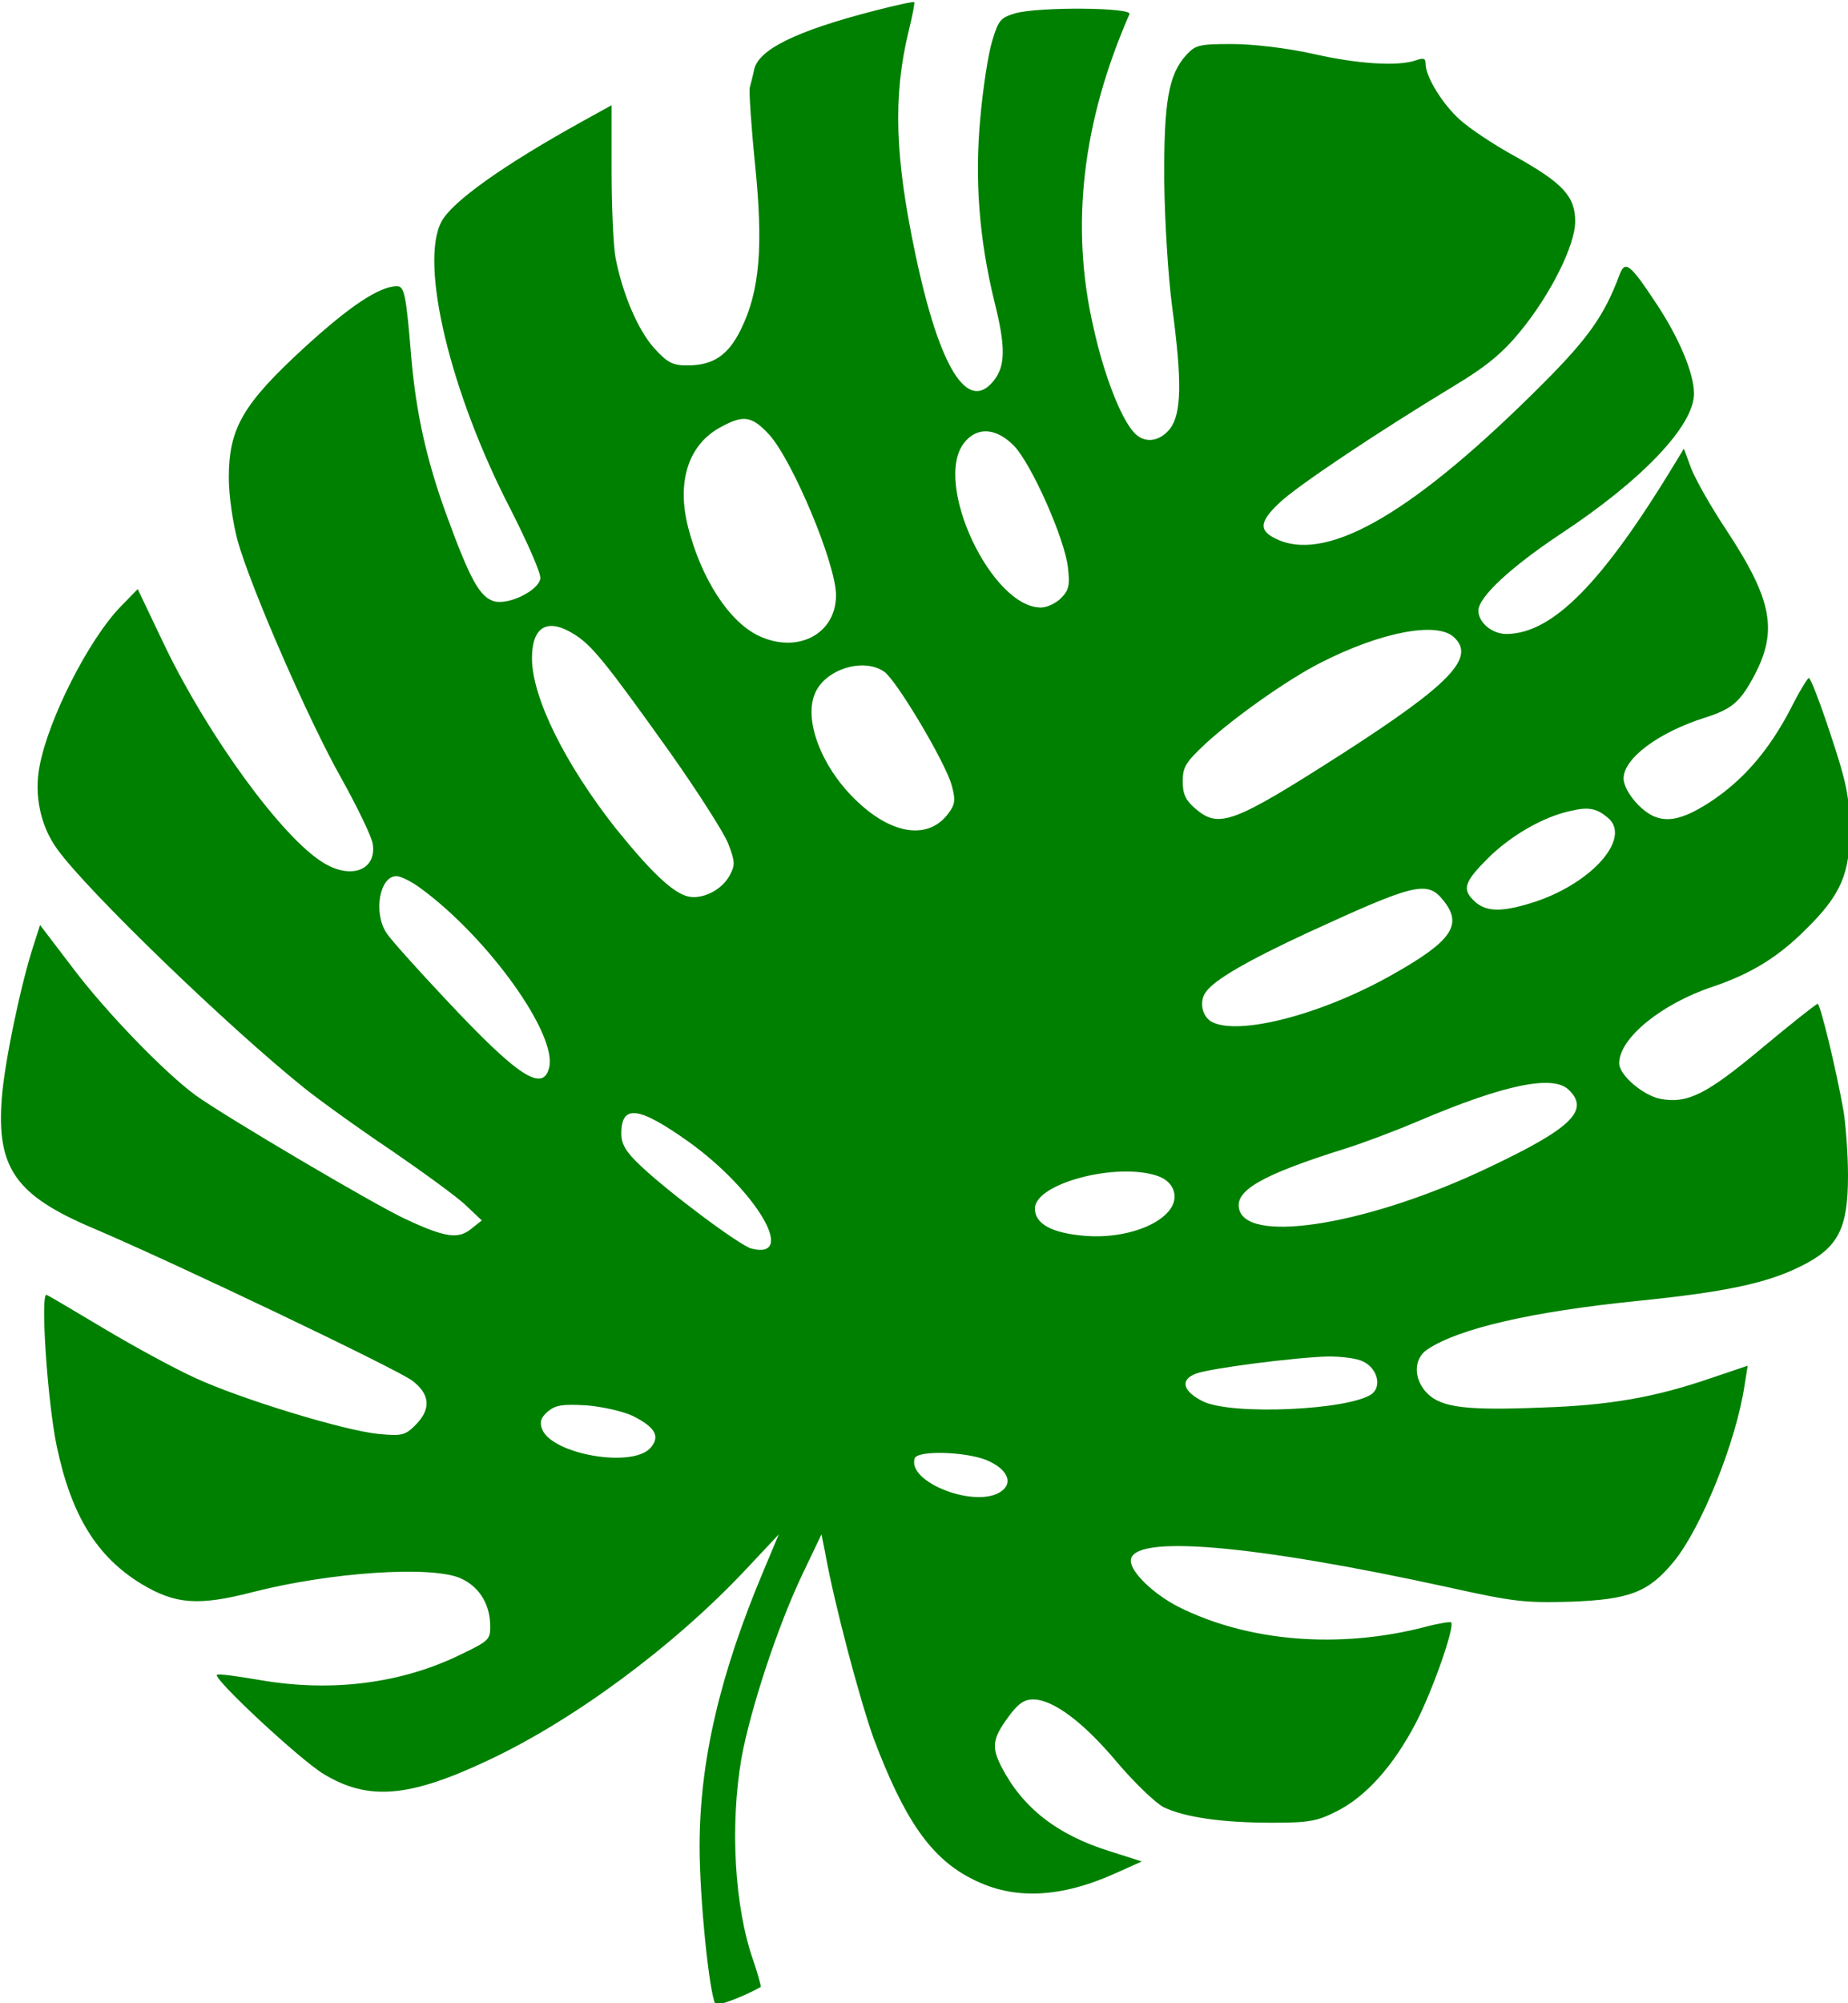<svg width="420pt" height="455pt" preserveAspectRatio="xMidYMid" version="1.0" viewBox="0 0 420 455" xmlns="http://www.w3.org/2000/svg">
<g transform="matrix(.1 0 0 -.1 -859 534)"><path fill="green" style="background: radial-gradient(ellipse farthest-corner at right bottom, #FEDB37 0%, #FDB931 8%, #9f7928 30%, #8A6E2F 40%, transparent 80%),
                radial-gradient(ellipse farthest-corner at left top, #FFFFFF 0%, #FFFFAC 8%, #D1B464 25%, #5d4a1f 62.5%, #5d4a1f 100%)" d="m10575 5315c-174-45-261-87-271-133-3-15-8-33-10-41-2-7 3-85 12-174 19-187 11-287-32-375-29-59-63-82-122-82-33 0-45 6-75 39-37 41-72 123-88 205-5 27-9 116-9 198v149l-67-37c-179-99-297-183-320-228-50-96 21-390 158-654 38-75 69-145 67-156-4-27-70-60-104-52-33 9-55 48-108 193-46 125-70 233-81 358-12 147-16 165-33 165-41-1-107-45-212-141-138-127-170-182-170-294 0-40 9-102 20-143 30-107 162-410 237-542 35-63 67-129 70-146 10-60-49-83-113-43-93 57-260 286-359 491l-62 130-40-41c-72-75-163-254-183-361-13-66 2-137 41-190 70-96 386-401 559-540 36-29 125-93 198-142 73-50 150-106 170-125l37-35-24-19c-29-24-59-20-147 21-67 30-414 235-479 282-69 50-204 189-280 290l-74 97-15-47c-28-85-66-265-72-347-12-158 32-220 206-294 184-78 693-321 727-347 41-31 43-65 7-101-23-23-31-25-83-20-77 7-316 80-419 128-46 21-138 71-205 111s-126 75-131 77c-15 6 2-245 23-344 33-157 91-251 193-313 77-46 129-50 253-18 176 45 402 60 470 32 42-18 67-56 69-104 1-36-1-38-65-69-136-67-295-87-458-59-52 9-96 15-98 12-9-9 189-193 242-225 102-62 195-54 375 31 194 91 420 258 583 431l77 82-34-81c-100-237-146-434-146-628 0-119 22-334 36-358 4-6 68 19 103 39 1 1-6 28-17 60-43 122-53 307-27 459 20 110 82 300 139 419l43 90 8-40c21-118 79-335 110-422 70-186 131-275 227-322 93-47 199-42 325 15l58 26-72 23c-120 37-199 99-247 192-23 45-20 64 14 111 23 32 37 42 58 42 45 0 114-51 191-143 40-47 87-92 106-102 49-23 134-35 246-35 82 0 102 3 147 26 66 33 129 103 180 201 38 73 89 219 80 228-2 2-28-2-58-10-196-51-403-34-561 45-57 29-109 79-109 105 0 61 277 37 725-61 144-32 171-35 275-32 135 5 177 22 234 91 63 77 142 273 161 401l7 44-83-28c-128-44-231-62-385-67-171-7-228 0-260 32s-32 79 0 100c72 48 239 86 476 110 199 20 295 40 373 79 85 42 107 85 107 206 0 48-5 113-10 146-17 96-53 244-59 244-3 0-60-45-126-100-127-106-169-127-231-116-40 8-94 54-94 81 0 57 96 135 213 174 86 29 148 67 210 129 81 79 102 128 101 232-1 72-8 105-44 213-23 70-45 127-49 127-3 0-23-33-43-73-49-93-107-160-182-209-77-50-119-51-164-5-19 20-32 43-32 59 0 45 78 104 185 138 60 19 79 35 109 90 58 106 45 176-61 337-34 51-69 113-79 138l-17 46-20-33c-165-272-278-387-383-388-33 0-64 26-64 53 0 31 74 99 185 173 187 123 305 247 305 320 0 46-34 127-86 205-60 91-71 99-84 63-34-91-71-143-175-247-288-288-482-402-598-354-47 20-47 40 1 85 38 37 227 163 396 265 73 44 110 74 151 124 69 84 125 196 125 250 0 57-28 87-135 147-48 26-105 64-127 84-40 36-78 98-78 127 0 13-5 14-22 8-40-14-130-9-235 15-59 13-136 22-183 22-74 0-83-2-104-25-40-44-51-105-50-285 1-91 9-220 18-287 23-171 21-243-5-277-24-30-59-34-82-8-30 33-68 130-92 239-53 230-25 467 82 711 7 15-203 17-259 2-34-10-39-16-53-63-9-29-21-107-27-175-13-138-3-274 32-417 26-103 25-146-1-179-59-75-123 25-178 284-47 222-52 360-16 509 9 35 14 65 13 66-2 2-43-7-93-20zm-237-962c54-60 152-294 152-365 0-88-87-134-176-92-67 32-130 129-160 246-27 105 1 190 76 229 50 27 69 24 108-18zm556-25c40-41 115-210 123-276 5-42 2-53-16-71-11-11-32-21-45-21-113 0-246 283-175 374 29 37 72 35 113-6zm-1e3 -428c41-25 73-65 218-268 63-89 123-183 133-208 16-42 16-49 3-73-18-33-63-55-95-47-35 9-84 56-164 155-115 146-190 297-190 386 0 72 35 92 95 55zm2e3 -7c51-46-8-107-252-264-250-160-282-172-336-125-21 18-28 32-28 61 0 33 7 44 52 86 65 60 190 148 262 184 135 69 263 94 302 58zm-1294-79c28-20 139-206 153-258 9-33 8-43-8-64-44-59-125-49-205 26-80 74-123 182-99 244 21 57 111 86 159 52zm1645-332c54-47-41-152-175-193-71-22-106-20-132 7-25 25-19 42 33 94s127 95 188 108c42 10 60 6 86-16zm-2697-161c153-113 309-331 290-406-14-57-71-20-233 153-66 70-127 138-136 152-31 45-17 130 22 130 10 0 36-13 57-29zm2323-27c44-55 18-92-117-168-161-91-349-139-410-107-22 12-29 46-14 67 19 28 93 71 233 136 244 112 271 119 308 72zm285-430c47-46 5-87-181-175-267-128-544-175-568-98-14 44 49 80 240 140 39 12 113 40 165 62 197 84 309 107 344 71zm-2e3 -118c154-111 246-268 142-242-27 7-190 129-253 189-33 31-43 49-43 72 0 68 40 62 154-19zm1065-77c20-7 33-20 37-36 15-57-90-109-202-100-75 6-114 27-114 62 0 57 186 106 279 74zm466-421c33-15 44-56 21-74-51-37-319-49-384-17-46 23-53 49-16 63 31 12 225 37 301 39 29 0 64-4 78-11zm-1659-124c52-26 63-47 40-73-42-46-224-14-246 43-6 16-3 26 13 40 18 15 34 17 88 14 37-3 84-14 105-24zm803-100c47-19 63-51 35-71-56-41-216 20-197 75 7 18 114 15 162-4z"/></g></svg>
